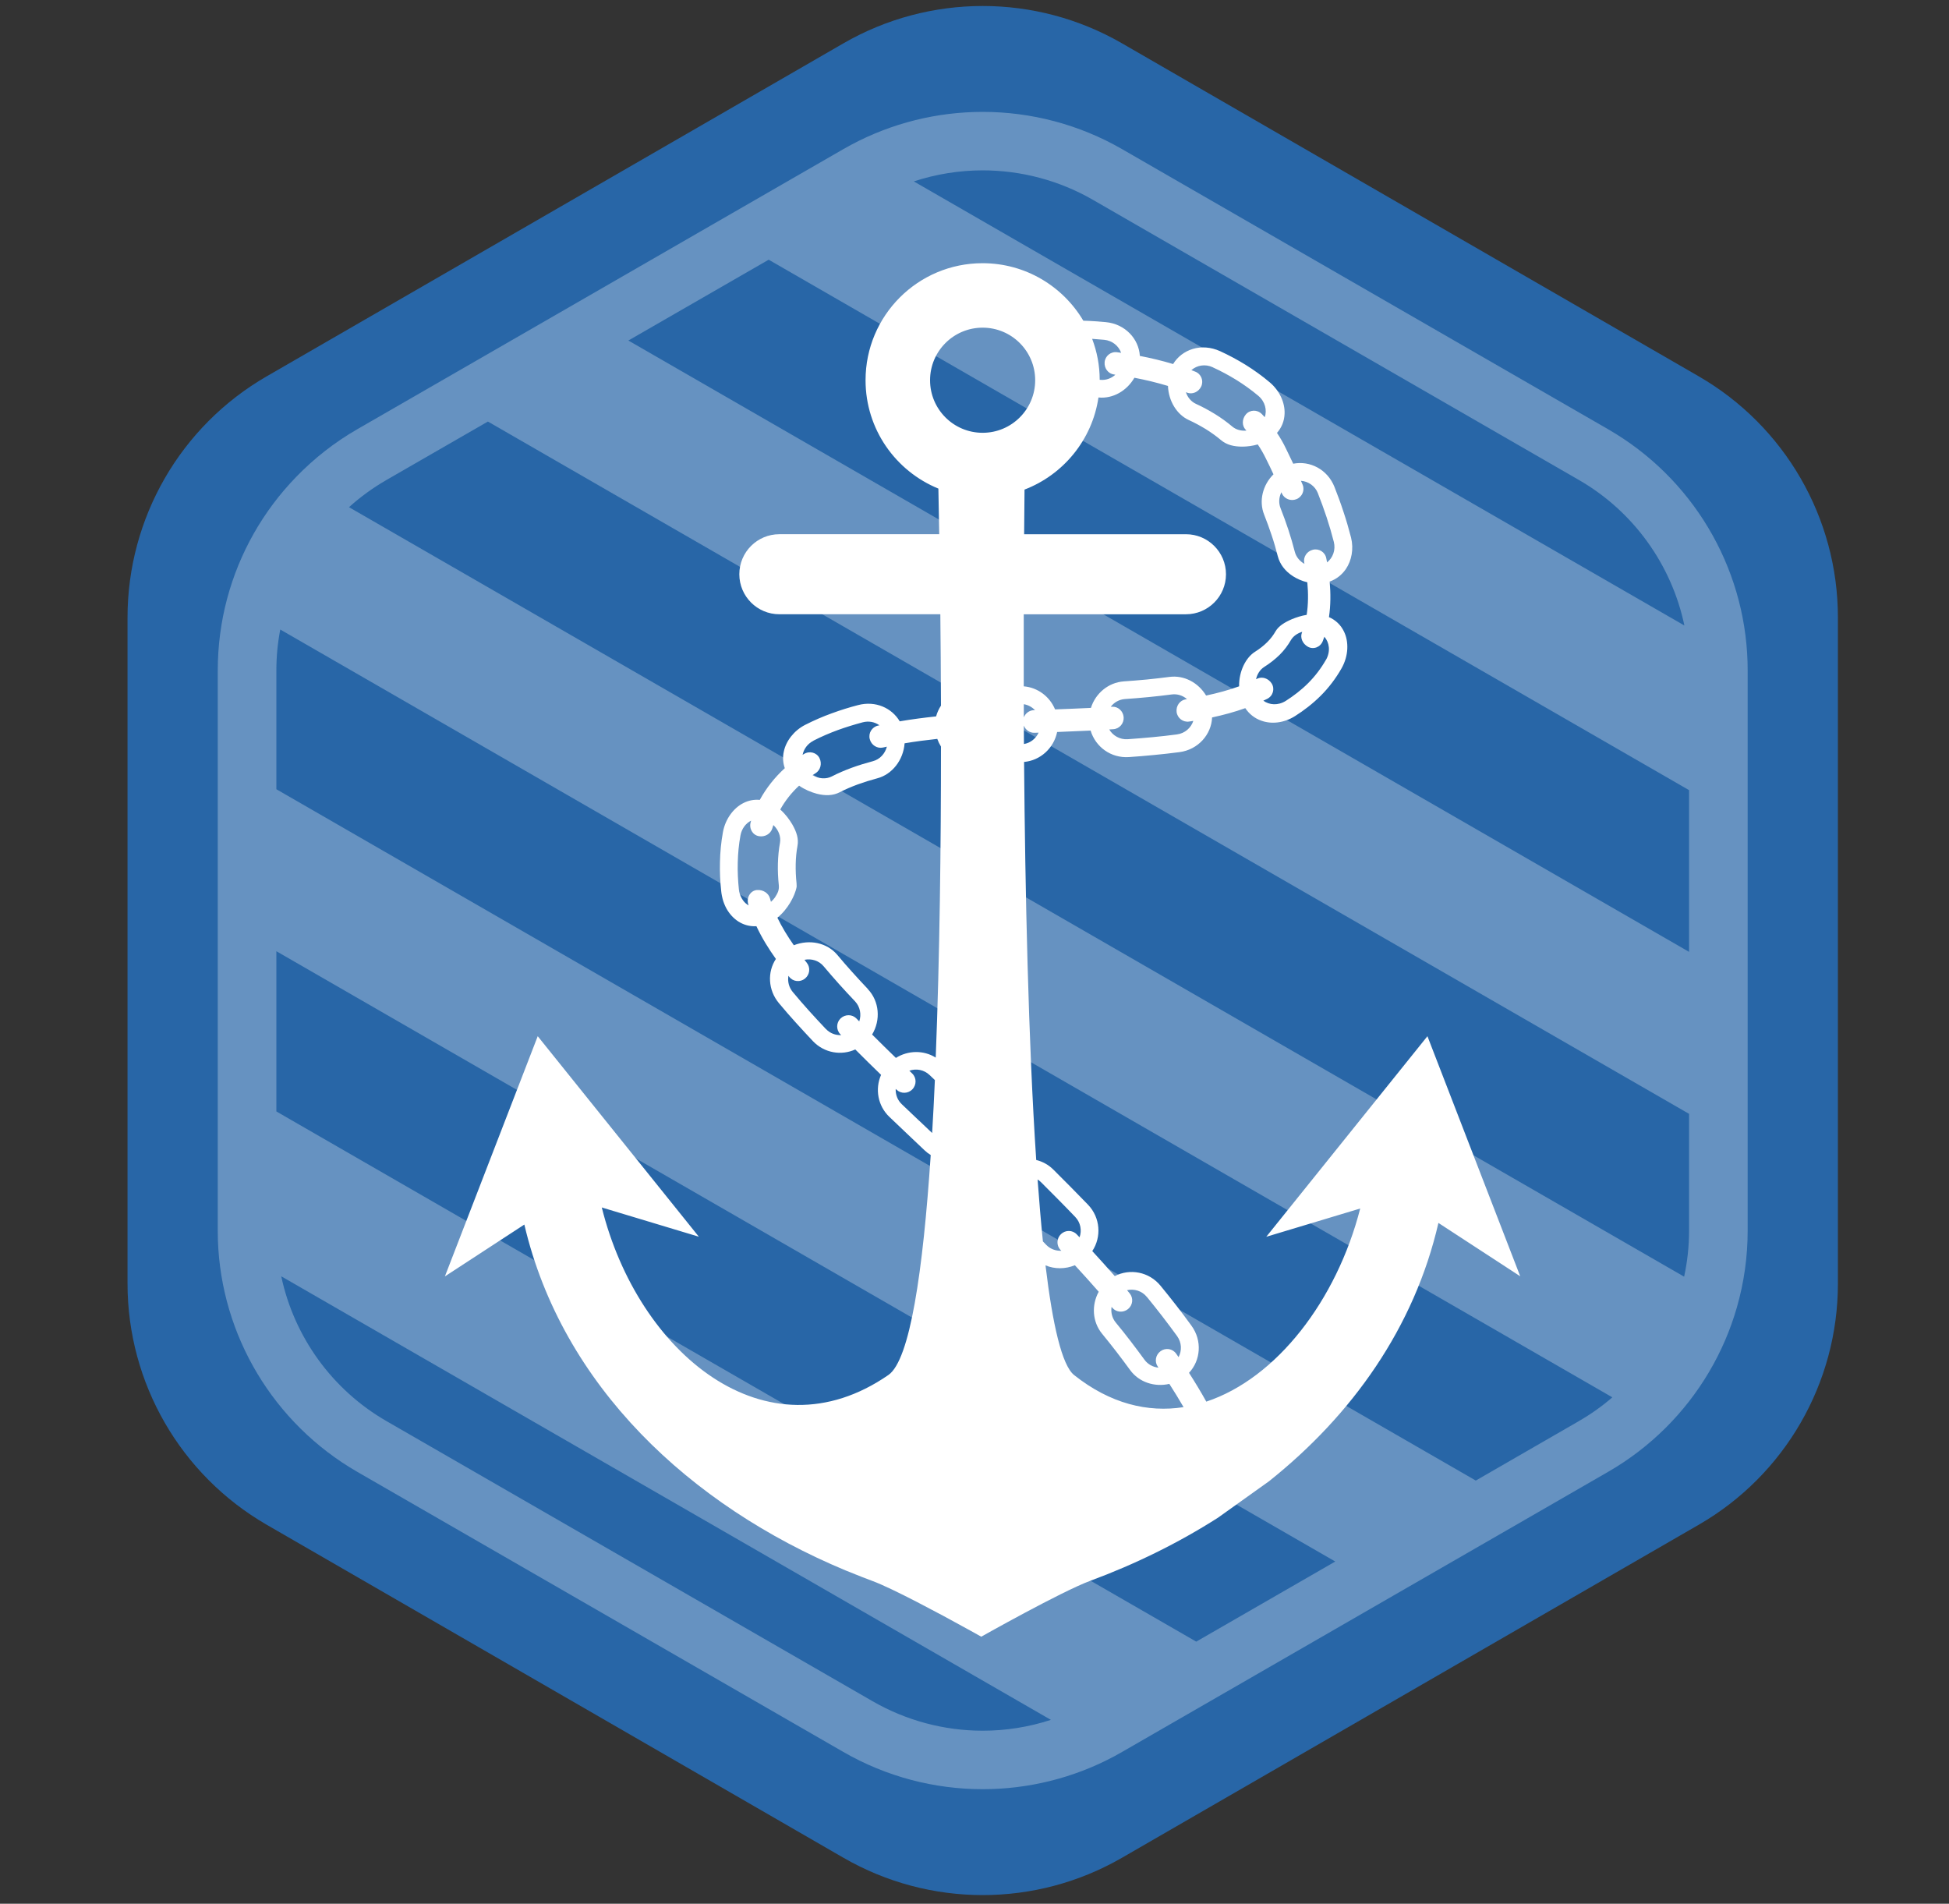 <?xml version="1.0" encoding="UTF-8"?>
<svg id="Layer_1" data-name="Layer 1" xmlns="http://www.w3.org/2000/svg" xmlns:xlink="http://www.w3.org/1999/xlink" version="1.1" viewBox="0 0 300 293">
  <rect x="0" y="0" width="300" height="293" fill="#333333" stroke="none"/>
  <defs>
    <style>
      .cls-1 {
        stroke: #f2f2f2;
        stroke-width: 3.6px;
      }

      .cls-1, .cls-2 {
        fill: none;
      }

      .cls-2, .cls-3, .cls-4, .cls-5, .cls-6, .cls-7, .cls-8, .cls-9 {
        stroke-width: 0px;
      }

      .cls-3 {
        fill: #2866a7;
      }

      .cls-4 {
        opacity: .29;
      }

      .cls-4, .cls-7, .cls-8, .cls-9 {
        fill: #fff;
      }

      .cls-5 {
        fill: url(#_10_lpi_50_);
      }

      .cls-6 {
        fill: #f2f2f2;
      }

      .cls-10, .cls-11, .cls-8, .cls-9 {
        display: none;
      }

      .cls-11 {
        opacity: .3;
      }

      .cls-9 {
        fill-rule: evenodd;
      }
    </style>
    <pattern id="_10_lpi_50_" data-name="10 lpi 50%" x="0" y="0" width="72" height="72" patternTransform="translate(-115.12 25657.99) rotate(-150) scale(6)" patternUnits="userSpaceOnUse" viewBox="0 0 72 72">
      <g>
        <rect class="cls-2" width="72" height="72"/>
        <g>
          <line class="cls-1" x1="71.75" y1="68.4" x2="144.25" y2="68.4"/>
          <line class="cls-1" x1="71.75" y1="54" x2="144.25" y2="54"/>
          <line class="cls-1" x1="71.75" y1="39.6" x2="144.25" y2="39.6"/>
          <line class="cls-1" x1="71.75" y1="25.2" x2="144.25" y2="25.2"/>
          <line class="cls-1" x1="71.75" y1="10.8" x2="144.25" y2="10.8"/>
          <line class="cls-1" x1="71.75" y1="61.2" x2="144.25" y2="61.2"/>
          <line class="cls-1" x1="71.75" y1="46.8" x2="144.25" y2="46.8"/>
          <line class="cls-1" x1="71.75" y1="32.4" x2="144.25" y2="32.4"/>
          <line class="cls-1" x1="71.75" y1="18" x2="144.25" y2="18"/>
          <line class="cls-1" x1="71.75" y1="3.6" x2="144.25" y2="3.6"/>
        </g>
        <g>
          <line class="cls-1" x1="-.25" y1="68.4" x2="72.25" y2="68.4"/>
          <line class="cls-1" x1="-.25" y1="54" x2="72.25" y2="54"/>
          <line class="cls-1" x1="-.25" y1="39.6" x2="72.25" y2="39.6"/>
          <line class="cls-1" x1="-.25" y1="25.2" x2="72.25" y2="25.2"/>
          <line class="cls-1" x1="-.25" y1="10.8" x2="72.25" y2="10.8"/>
          <line class="cls-1" x1="-.25" y1="61.2" x2="72.25" y2="61.2"/>
          <line class="cls-1" x1="-.25" y1="46.8" x2="72.25" y2="46.8"/>
          <line class="cls-1" x1="-.25" y1="32.4" x2="72.25" y2="32.4"/>
          <line class="cls-1" x1="-.25" y1="18" x2="72.25" y2="18"/>
          <line class="cls-1" x1="-.25" y1="3.6" x2="72.25" y2="3.6"/>
        </g>
        <g>
          <line class="cls-1" x1="-72.25" y1="68.4" x2=".25" y2="68.4"/>
          <line class="cls-1" x1="-72.25" y1="54" x2=".25" y2="54"/>
          <line class="cls-1" x1="-72.25" y1="39.6" x2=".25" y2="39.6"/>
          <line class="cls-1" x1="-72.25" y1="25.2" x2=".25" y2="25.2"/>
          <line class="cls-1" x1="-72.25" y1="10.8" x2=".25" y2="10.8"/>
          <line class="cls-1" x1="-72.25" y1="61.2" x2=".25" y2="61.2"/>
          <line class="cls-1" x1="-72.25" y1="46.8" x2=".25" y2="46.8"/>
          <line class="cls-1" x1="-72.25" y1="32.4" x2=".25" y2="32.4"/>
          <line class="cls-1" x1="-72.25" y1="18" x2=".25" y2="18"/>
          <line class="cls-1" x1="-72.25" y1="3.6" x2=".25" y2="3.6"/>
        </g>
      </g>
    </pattern>
  </defs>
  <path class="cls-3" d="M129.84,6.66L41.05,57.92c-13.26,7.65-21.42,21.8-21.42,37.11v102.53c0,15.31,8.17,29.45,21.42,37.11l88.79,51.26c13.26,7.65,29.59,7.65,42.85,0l88.79-51.26c13.26-7.65,21.42-21.8,21.42-37.11v-102.53c0-15.31-8.17-29.45-21.42-37.11L172.69,6.66c-13.26-7.65-29.59-7.65-42.85,0Z"/>
  <path class="cls-4" d="M268.99,101.87c-.45-14.8-8.55-28.36-21.45-35.8l-74.81-43.11c-6.64-3.83-14.06-5.74-21.47-5.74-6.98,0-13.97,1.7-20.31,5.1-.38.21-.77.42-1.15.64l-20.5,11.81-21.6,12.45-21.63,12.46-11.09,6.39c-3.5,2.02-6.64,4.49-9.38,7.32-5.1,5.25-8.77,11.72-10.65,18.79-.94,3.54-1.43,7.24-1.43,11v86.23c0,.47.01.94.02,1.4.48,14.76,8.58,28.28,21.44,35.71l74.82,43.11c6.64,3.83,14.05,5.74,21.46,5.74,6.96,0,13.93-1.68,20.25-5.06.41-.22.82-.45,1.22-.68l20.43-11.77,21.39-12.33,21.63-12.46,11.36-6.55c3.27-1.88,6.22-4.16,8.83-6.75,5.19-5.16,8.98-11.57,10.99-18.59,1.08-3.78,1.65-7.73,1.65-11.77v-86.23c0-.44-.01-.88-.02-1.31ZM151.26,26.22c5.95,0,11.81,1.56,16.96,4.53l74.81,43.12c8.43,4.85,14.29,13.09,16.24,22.4L140.66,27.92c3.41-1.12,6.99-1.7,10.6-1.7ZM151.26,266.37c-5.94,0-11.8-1.57-16.95-4.54l-74.82-43.11c-8.4-4.84-14.23-13.01-16.2-22.29l118.47,68.27c-3.38,1.1-6.92,1.67-10.5,1.67ZM184.13,252.66L42.54,171.06v-24.66l162.99,93.93-21.4,12.33ZM243.03,218.72l-15.87,9.15L42.54,121.47v-18.29c0-2.13.2-4.23.6-6.29l205.04,118.17c-1.58,1.37-3.31,2.6-5.16,3.66ZM259.99,189.41c0,2.4-.26,4.78-.76,7.08L53.72,78.06c1.75-1.58,3.69-2.99,5.77-4.19l15.61-8.99,184.89,106.55v17.98ZM259.99,146.5L96.72,52.41l21.6-12.44,141.67,81.64v24.89Z"/>
  <g class="cls-11">
    <path class="cls-5" d="M445.36,491.43c-6.72,0-13.35-1.78-19.17-5.14l-74.67-43.11c-11.83-6.83-19.17-19.55-19.17-33.21v-86.23c0-13.66,7.35-26.38,19.17-33.21l74.67-43.11c5.82-3.36,12.45-5.14,19.17-5.14s13.35,1.78,19.17,5.14l74.67,43.11c11.83,6.83,19.17,19.55,19.17,33.21v86.23c0,13.66-7.35,26.38-19.17,33.21l-74.67,43.11c-5.82,3.36-12.45,5.14-19.17,5.14Z"/>
    <path class="cls-6" d="M445.36,246.78c5.93,0,11.79,1.57,16.92,4.53l74.67,43.11c10.44,6.03,16.92,17.26,16.92,29.31v86.23c0,12.05-6.49,23.29-16.92,29.31l-74.67,43.11c-5.14,2.97-10.99,4.54-16.92,4.54s-11.79-1.57-16.92-4.54l-74.67-43.11c-10.44-6.03-16.92-17.26-16.92-29.31v-86.23c0-12.05,6.49-23.29,16.92-29.31l74.67-43.11c5.14-2.97,10.99-4.54,16.92-4.54M445.36,237.78c-7.4,0-14.8,1.91-21.42,5.74l-74.67,43.11c-13.26,7.65-21.42,21.8-21.42,37.11v86.23c0,15.31,8.17,29.45,21.42,37.11l74.67,43.11c6.63,3.83,14.03,5.74,21.42,5.74s14.8-1.91,21.42-5.74l74.67-43.11c13.26-7.65,21.42-21.8,21.42-37.11v-86.23c0-15.31-8.17-29.45-21.42-37.11l-74.67-43.11c-6.63-3.83-14.03-5.74-21.42-5.74h0Z"/>
  </g>
  <g id="F16" class="cls-10">
    <path class="cls-7" d="M196.06,186.34c-.5-.23-1.1.01-1.38.49l-7.68,13.3-18.23-49.43c3.63-7.02,4.18-18.07,12.1-37.29,2.46-5.97,5.01-10.58,5.69-15.35,5.92-11.7,8.71-19.1,10.12-31.08l4.44-7.94-.3-.18-4.65,7.81c-9.67,7.21-14.69,13.33-21.86,24.31-3.8,2.98-6.51,7.49-10.45,12.6-12.69,16.47-21.98,22.47-26.25,29.12l-51.93,8.92,7.68-13.3c.28-.48.18-1.12-.27-1.44-.52-.37-1.23-.21-1.54.33l-16.11,27.9,1.83,1.06.85-1.47,38.78,22.39-7.44,12.89-28.8,5.24-4.02,6.97,1.48,5.54,15.56,8.99,1.57-2.72,4.45,2.57,7.56-13.1.47.27-6.81,15.42,4.93,2.84-3.09,5.34c-.23.41-.1.92.31,1.16s.92.1,1.16-.31l3.09-5.34,4.93,2.84,9.95-13.61.47.27-7.56,13.1,4.45,2.57-1.57,2.72,15.56,8.99,5.54-1.48,4.02-6.97-9.87-27.56,7.44-12.89,38.78,22.39-.85,1.47,1.83,1.06,16.11-27.9c.31-.54.1-1.23-.48-1.5Z"/>
  </g>
  <path id="Anchor" class="cls-7" d="M165.33,211.63c-1.87-1.49-3.31-7.76-4.4-16.88,1.42.59,3.05.59,4.52-.02,1.24,1.35,2.47,2.7,3.67,4.08-1.13,2.06-.98,4.62.5,6.44.76.92,1.49,1.85,2.22,2.79.72.94,1.43,1.88,2.12,2.83,1.36,1.86,3.75,2.65,6.03,2.12.76,1.18,1.49,2.37,2.19,3.58-5.51.86-11.3-.53-16.85-4.94ZM133.6,152.23c-.82-.87-1.63-1.74-2.42-2.62-.79-.88-1.56-1.76-2.3-2.65-1.59-1.88-4.27-2.43-6.69-1.48-.96-1.37-1.83-2.79-2.53-4.24.83-.67,1.47-1.49,1.95-2.28.33-.57.61-1.12.77-1.61.09-.24.16-.46.2-.66.05-.19.06-.34.03-.73-.11-1.03-.15-2.04-.13-3,.02-.97.11-1.89.27-2.76.21-1.1-.13-2.15-.78-3.29-.46-.78-1.07-1.61-1.87-2.32.76-1.36,1.74-2.6,2.9-3.67.88.61,1.83,1,2.72,1.24,1.29.33,2.48.32,3.56-.24.85-.44,1.77-.83,2.74-1.19.97-.35,1.99-.67,3.04-.95,2.24-.59,3.99-2.78,4.18-5.38,1.66-.28,3.35-.5,5.03-.68.15.42.34.81.57,1.18,0,15.12-.19,32.25-.81,47.87-1.86-1.16-4.25-1.13-6.13.05-1.23-1.19-2.45-2.39-3.66-3.6,1.35-2.23,1.12-5.12-.66-6.99ZM157.58,108.38c.67.11,1.28.44,1.73.92-.06,0-.13,0-.19,0-.7.03-1.29.49-1.53,1.11,0-.69,0-1.37,0-2.04ZM176.53,199.6c.8.98,1.59,1.97,2.37,2.98.77,1.01,1.54,2.02,2.29,3.06.71.99.75,2.24.22,3.23-.12-.17-.24-.34-.36-.52-.55-.79-1.63-.96-2.4-.4-.78.56-.97,1.62-.44,2.38.04.05.07.1.11.16-.84-.08-1.63-.5-2.15-1.21-.71-.98-1.44-1.94-2.17-2.9-.74-.96-1.49-1.91-2.27-2.85-.56-.69-.76-1.56-.63-2.4.04.05.08.1.12.15.6.71,1.67.8,2.42.19.74-.61.85-1.69.24-2.42-.13-.16-.27-.32-.4-.48,1.09-.25,2.29.1,3.05,1.04ZM160.23,181.94c.89.88,1.77,1.77,2.65,2.66.88.89,1.76,1.79,2.62,2.69.83.86,1.05,2.08.67,3.14-.14-.15-.28-.3-.43-.45-.65-.69-1.74-.7-2.43-.04-.69.66-.72,1.75-.08,2.42.04.05.09.09.13.14-.85.04-1.7-.27-2.32-.91-.17-.18-.34-.35-.51-.53-.3-2.96-.57-6.15-.82-9.53.18.12.36.25.52.41ZM157.61,114.5c0-.95-.01-1.9-.02-2.83.26.67.91,1.14,1.66,1.11.21,0,.41-.02.62-.02-.42.91-1.25,1.58-2.26,1.75ZM181.18,113.03c-1.27.17-2.54.31-3.81.43-1.27.12-2.53.22-3.79.31-1.2.08-2.28-.54-2.84-1.5.21-.01.41-.02.62-.04.95-.06,1.66-.88,1.6-1.84-.07-.95-.87-1.68-1.8-1.62-.06,0-.13,0-.19.01.52-.68,1.3-1.13,2.18-1.19,1.22-.09,2.43-.18,3.63-.3,1.2-.12,2.4-.25,3.59-.41.86-.11,1.7.17,2.34.72-.06.01-.12.02-.19.03-.9.14-1.53,1.01-1.41,1.96.13.95,1,1.61,1.95,1.46.21-.03.41-.07.62-.1-.35,1.07-1.29,1.92-2.51,2.08ZM204.1,101.54c-.75,1.32-1.69,2.55-2.75,3.61-1.06,1.06-2.24,1.96-3.45,2.73-1.19.74-2.52.63-3.44-.04.2-.09.4-.19.59-.28.91-.45,1.2-1.55.7-2.36-.51-.81-1.49-1.12-2.25-.74-.05.03-.11.05-.16.08.17-.8.62-1.49,1.25-1.89.88-.56,1.68-1.18,2.38-1.87.7-.69,1.27-1.46,1.75-2.29.34-.57.97-1.03,1.73-1.25-.02.05-.04.11-.06.16-.28.73.09,1.67.93,2.14.83.47,1.93.09,2.3-.9.08-.21.16-.43.23-.64.77.86.99,2.25.25,3.56ZM202.87,75.95c.47,1.2.92,2.42,1.33,3.66.41,1.24.78,2.5,1.11,3.79.31,1.24-.15,2.45-1.04,3.16-.04-.21-.08-.42-.12-.63-.18-.97-1.14-1.55-2.06-1.32-.94.23-1.5,1.12-1.34,1.99.01.06.02.12.04.18-.73-.4-1.28-1.06-1.49-1.87-.29-1.12-.61-2.24-.98-3.36-.37-1.12-.77-2.23-1.21-3.34-.32-.81-.25-1.69.13-2.45.02.06.05.12.07.17.37.84,1.35,1.25,2.24.9.89-.35,1.33-1.37.95-2.25-.08-.19-.17-.39-.25-.58,1.12.08,2.17.78,2.62,1.93ZM186.69,56.54c1.23.56,2.44,1.21,3.61,1.93,1.17.73,2.31,1.54,3.39,2.45,1.05.89,1.36,2.21.99,3.29-.15-.16-.3-.33-.45-.48-.71-.73-1.84-.68-2.46.05-.62.73-.61,1.76-.03,2.36.04.04.08.09.12.13-.81.08-1.6-.13-2.18-.62-.82-.69-1.7-1.33-2.64-1.91-.94-.58-1.92-1.11-2.95-1.58-.74-.34-1.29-1-1.55-1.8.06.02.11.04.17.07.82.32,1.79-.09,2.19-.96.4-.87,0-1.91-.92-2.27-.2-.08-.4-.15-.6-.23.85-.75,2.12-.99,3.31-.44ZM169.97,52.3c1.25.12,2.22.94,2.6,2-.21-.03-.42-.06-.63-.09-.96-.13-1.82.57-1.91,1.52-.09.95.56,1.8,1.46,1.91.06,0,.12.02.19.03-.62.57-1.44.87-2.29.79-.04,0-.08,0-.12-.01,0-2.22-.42-4.34-1.16-6.3.62.04,1.24.09,1.87.15ZM169.07,61.18s.04,0,.06,0c2.16.2,4.31-1.01,5.48-3.04,1.75.33,3.48.75,5.17,1.26.09,2.33,1.37,4.39,3.17,5.23.94.43,1.82.91,2.66,1.42.83.52,1.6,1.07,2.31,1.67.89.76,2.02,1.03,3.36,1.02.73-.01,1.52-.11,2.32-.34.46.68.87,1.39,1.24,2.15.41.81.8,1.63,1.18,2.45-1.67,1.65-2.27,4.11-1.44,6.2.42,1.07.81,2.13,1.16,3.19.36,1.06.66,2.12.93,3.17.34,1.33,1.18,2.37,2.36,3.13.65.41,1.39.74,2.2.93.16,1.71.15,3.4-.1,5.01-.81.13-1.57.38-2.24.65-1.21.52-2.08,1.09-2.53,1.85-.35.61-.77,1.18-1.31,1.71-.53.53-1.17,1.03-1.9,1.49-1.38.88-2.46,2.97-2.42,5.3-1.63.59-3.34,1.05-5.08,1.42-1.21-2-3.39-3.16-5.63-2.87-1.15.15-2.31.28-3.49.4-1.18.11-2.36.21-3.56.29-2.36.17-4.35,1.84-5.05,4.08-1.83.09-3.67.16-5.52.23-.81-1.96-2.65-3.37-4.82-3.55-.01-3.94-.01-7.66,0-11.09h24.97c3.4,0,6.16-2.76,6.16-6.16s-2.76-6.16-6.16-6.16h-24.91c.02-2.86.04-5.19.06-6.87,5.97-2.29,10.42-7.66,11.38-14.17ZM143.16,58.52c0-4.47,3.62-8.09,8.09-8.09s8.09,3.62,8.09,8.09-3.62,8.09-8.09,8.09-8.09-3.62-8.09-8.09ZM125.2,114c1.24-.64,2.5-1.17,3.77-1.64,1.27-.46,2.55-.85,3.82-1.19.95-.25,1.87-.05,2.58.46-.07.01-.13.03-.2.04-.96.21-1.54,1.17-1.29,2.09.24.93,1.15,1.49,2.04,1.29.2-.04.39-.08.59-.13-.28,1.08-1.08,1.95-2.14,2.23-1.12.3-2.22.63-3.28,1.02-1.06.39-2.09.83-3.06,1.33-.9.46-2.02.37-2.96-.2.16-.11.32-.21.49-.31.73-.47,1.01-1.48.57-2.33-.44-.85-1.54-1.15-2.42-.59-.06.04-.12.07-.17.11.17-.87.74-1.7,1.67-2.17ZM115.06,139.23c-.71-.42-1.26-1.46-1.33-2.37-.14-1.34-.21-2.71-.17-4.1.03-1.39.16-2.79.42-4.2.2-1.06.84-1.86,1.64-2.26-.02.07-.04.13-.06.2-.31,1.02.29,2.01,1.23,2.19.94.18,1.83-.36,2.08-1.17.05-.18.11-.36.17-.54.8.75,1.19,1.78,1.02,2.73-.19,1.03-.29,2.1-.32,3.2-.03,1.09.02,2.21.14,3.34.07.77-.19,1.24-.6,1.88-.17.23-.37.46-.61.67-.05-.18-.11-.35-.15-.53-.21-.79-1.04-1.36-2-1.29-.95.07-1.64,1.08-1.36,2.15.02.07.04.15.06.22-.06-.03-.12-.07-.18-.11ZM127.12,158.37c-.87-.92-1.73-1.85-2.58-2.79-.85-.95-1.69-1.91-2.51-2.9-.61-.73-.82-1.65-.67-2.5.04.05.08.11.12.16.6.77,1.7.87,2.44.26.74-.61.85-1.68.28-2.4-.12-.16-.25-.32-.37-.48,1.09-.22,2.23.13,2.95,1,.77.92,1.56,1.82,2.36,2.72.81.9,1.63,1.79,2.47,2.67.79.84,1.01,2.04.65,3.09-.14-.15-.29-.29-.43-.44-.65-.67-1.73-.68-2.43-.03-.69.66-.72,1.75-.06,2.44.05.05.09.09.14.14-.86.04-1.72-.27-2.36-.95ZM141.5,172.51l-2.7-2.57c-.66-.63-.97-1.49-.93-2.35.05.04.09.09.14.13.68.65,1.77.62,2.43-.07.66-.69.65-1.78-.03-2.43-.15-.14-.3-.28-.44-.43,1.06-.37,2.26-.15,3.11.66l.82.78c-.12,2.78-.26,5.51-.42,8.15l-1.98-1.88ZM219.71,159.49l-24.8,30.86,14.46-4.35c-3.63,14.15-12.89,26.14-23.69,29.72-.84-1.51-1.73-2.98-2.66-4.43,1.79-1.91,2.06-4.94.38-7.25-.76-1.06-1.55-2.09-2.34-3.12-.8-1.02-1.6-2.04-2.42-3.03-1.78-2.17-4.72-2.69-7.05-1.49-1.14-1.3-2.3-2.59-3.46-3.85,1.44-2.18,1.25-5.15-.66-7.14-.88-.91-1.76-1.81-2.65-2.71-.89-.9-1.77-1.79-2.67-2.68-.76-.76-1.68-1.25-2.65-1.49-1.22-18.35-1.7-41.36-1.87-61.26,2.53-.23,4.58-2.14,5.09-4.61,1.72-.07,3.43-.14,5.15-.22.75,2.5,3.12,4.27,5.9,4.08,1.28-.09,2.56-.19,3.86-.32,1.29-.12,2.6-.27,3.91-.44,2.88-.37,4.93-2.72,5.03-5.34,1.72-.37,3.43-.83,5.11-1.43.6.9,1.45,1.58,2.5,1.94,1.49.53,3.4.39,5.16-.72,1.36-.86,2.7-1.89,3.93-3.11,1.23-1.22,2.32-2.65,3.2-4.19,1.15-1.99,1.14-4.2.41-5.69-.5-1.06-1.33-1.81-2.32-2.24.27-1.83.27-3.66.11-5.47,1.01-.36,1.88-1.03,2.5-1.94.88-1.3,1.22-3.09.79-4.83-.35-1.35-.73-2.68-1.17-3.98-.42-1.3-.89-2.56-1.38-3.81-1.08-2.72-3.79-4.08-6.35-3.58-.37-.79-.75-1.57-1.13-2.35-.39-.82-.85-1.62-1.37-2.39.71-.81,1.14-1.83,1.17-2.99.06-1.64-.75-3.5-2.28-4.79-1.19-1.01-2.44-1.9-3.72-2.7-1.28-.79-2.58-1.48-3.9-2.09-2.93-1.34-5.9-.27-7.26,1.97-1.69-.51-3.4-.92-5.12-1.25-.15-2.61-2.25-4.92-5.24-5.2-1.16-.1-2.21-.19-3.46-.22-3.14-5.3-8.91-8.85-15.51-8.85-9.95,0-18.01,8.06-18.01,18.01,0,7.54,4.63,13.99,11.21,16.68.03,1.7.08,4.08.13,7.02h-24.61c-3.4,0-6.16,2.76-6.16,6.16s2.76,6.16,6.16,6.16h24.78c.05,4.28.08,9.02.1,14.06-.33.51-.59,1.07-.75,1.66-1.87.2-3.74.44-5.6.76-1.2-2.04-3.7-3.21-6.41-2.5-1.35.35-2.7.77-4.06,1.27-1.36.49-2.72,1.08-4.08,1.77-1.74.89-2.95,2.49-3.29,4.1-.2.89-.13,1.77.15,2.57-1.53,1.39-2.85,3.05-3.85,4.88-.85-.08-1.72.07-2.55.5-1.49.76-2.75,2.43-3.12,4.45-.29,1.57-.43,3.13-.46,4.64-.04,1.52.03,2.99.19,4.43.03.4.15,1.03.32,1.57.18.53.4,1.02.67,1.44.54.84,1.21,1.46,1.93,1.85.8.44,1.66.61,2.5.56.85,1.82,1.88,3.47,3,5.04-1.32,1.98-1.24,4.78.48,6.82.85,1.02,1.71,2.01,2.58,2.97.87.97,1.75,1.91,2.63,2.85,1.76,1.85,4.38,2.27,6.53,1.29,1.31,1.32,2.64,2.62,3.97,3.91-.95,2.15-.52,4.76,1.28,6.47l2.71,2.58,2.7,2.56c.29.28.61.52.95.73-1.19,17.92-3.19,31.55-6.51,33.85-18.81,13-38.53-3.34-44.12-25.78l14.94,4.5-24.8-30.86-14.29,36.97,12.23-7.98c5.8,24.78,25.47,43.24,49.44,53.23l2.55,1.02c.51.2,1.03.4,1.55.59,1.58.58,4.16,1.84,6.84,3.22l4.12,2.17c3.23,1.74,5.83,3.2,5.83,3.2,0,0,12.36-6.97,16.78-8.6,6.92-2.56,13.54-5.81,19.64-9.7l7.87-5.62c12.8-10.2,22.37-23.65,26.08-39.76l12.59,8.21-14.29-36.97Z"/>
  <path id="Flame" class="cls-9" d="M166.72,56c-42.33,20.45-42.23,52.19-40.53,74.22.59,7.52-4.5,12.73-10.83,13.02-6.58.31-12.61-4.25-13.02-10.83l-.59-9.4c-8.26,14.38-12.58,29.47-12.58,43.25,0,29.85,15.88,58.28,43.17,66.88-4.53-4.9-7.63-11.71-7.63-19.93,0-30.1,25.15-33.54,25.15-65.52,2.9,4.19,5.61,8.56,8.09,13.04,9.4,17.08,7.87,36.76,2.7,47.04,5.03-1.75,10.28-7.73,12.54-17.01,2.07,7.75,4.13,15.12,4.13,22.23,0,8.25-3.35,15.15-8.13,20.11,37.12-10.87,52.51-52.68,35.81-85.52-11.16-21.93-53.38-54.56-38.27-91.58h0Z"/>
  <g class="cls-10">
    <polygon class="cls-7" points="175 119.96 167.53 119.96 175 123.06 175 119.96"/>
    <polygon class="cls-7" points="128.46 123.06 135.94 119.96 128.46 119.96 128.46 123.06"/>
    <path class="cls-7" d="M180.82,114.14h52.36v-26.18c0-1.61-1.3-2.91-2.91-2.91h-49.45v29.09Z"/>
    <rect class="cls-7" x="128.46" y="85.06" width="46.54" height="29.09"/>
    <polygon class="cls-7" points="180.82 125.46 233.18 147.13 233.18 119.96 180.82 119.96 180.82 125.46"/>
    <polygon class="cls-7" points="122.64 119.96 70.28 119.96 70.28 147.13 122.64 125.46 122.64 119.96"/>
    <path class="cls-7" d="M122.64,85.06h-49.45c-1.61,0-2.91,1.3-2.91,2.91v26.18h52.36v-29.09Z"/>
    <circle class="cls-7" cx="125.55" cy="157.78" r="2.91"/>
    <circle class="cls-7" cx="177.91" cy="157.78" r="2.91"/>
    <path class="cls-7" d="M238.8,156.71c-.29-.73-.87-1.32-1.59-1.62l-84.36-34.91c-.36-.15-.74-.22-1.11-.22s-.76.07-1.11.22l-84.36,34.91c-.73.3-1.3.89-1.59,1.62-.29.73-.27,1.56.06,2.27l24.51,53.88c.47.05.93.18,1.41.18,5.3,0,10.21-2.79,12.8-7.27,1.55-2.7,4.45-4.37,7.56-4.37s5.99,1.67,7.56,4.36c2.59,4.49,7.5,7.27,12.8,7.27s10.21-2.79,12.8-7.27c1.55-2.7,4.45-4.37,7.56-4.37s5.99,1.67,7.56,4.36c2.59,4.49,7.5,7.27,12.8,7.27s10.21-2.79,12.8-7.27c1.55-2.7,4.45-4.37,7.56-4.37s5.99,1.67,7.56,4.36c2.59,4.49,7.5,7.27,12.8,7.27.48,0,.93-.14,1.4-.18l24.51-53.88c.33-.72.35-1.54.06-2.27ZM125.55,166.51c-4.81,0-8.73-3.91-8.73-8.73s3.91-8.73,8.73-8.73,8.73,3.91,8.73,8.73-3.91,8.73-8.73,8.73ZM157.55,192.69c0,1.61-1.3,2.91-2.91,2.91s-2.91-1.3-2.91-2.91v-52.36c0-1.61,1.3-2.91,2.91-2.91s2.91,1.3,2.91,2.91v52.36ZM177.91,166.51c-4.81,0-8.73-3.91-8.73-8.73s3.91-8.73,8.73-8.73,8.73,3.91,8.73,8.73-3.91,8.73-8.73,8.73Z"/>
    <path class="cls-7" d="M113.92,79.24h84.36v-2.91c0-1.61-1.3-2.91-2.91-2.91h-2.91v-8.73c0-1.61-1.3-2.91-2.91-2.91h-26.18v-8.73c0-1.61-1.3-2.91-2.91-2.91h-17.45c-1.61,0-2.91,1.3-2.91,2.91v8.73h-26.18c-1.61,0-2.91,1.3-2.91,2.91v8.73h-2.91c-1.61,0-2.91,1.3-2.91,2.91v2.91h8.73Z"/>
    <path class="cls-7" d="M234.64,207.62c-.46-.27-.97-.4-1.46-.4-1.01,0-1.98.52-2.51,1.46-3.63,6.28-10.47,10.18-17.85,10.18s-14.22-3.9-17.84-10.18c-.52-.9-1.48-1.45-2.52-1.45h0c-1.04,0-2,.55-2.52,1.45-3.63,6.28-10.47,10.18-17.85,10.18s-14.22-3.9-17.84-10.18c-.52-.9-1.48-1.45-2.52-1.45h0c-1.04,0-2,.55-2.52,1.45-3.63,6.28-10.47,10.18-17.85,10.18s-14.22-3.9-17.84-10.18c-.52-.9-1.48-1.45-2.52-1.45h0c-1.04,0-2,.55-2.52,1.45-3.63,6.28-10.47,10.18-17.85,10.18s-14.22-3.9-17.84-10.18c-.54-.93-1.52-1.46-2.52-1.46-.49,0-.99.13-1.45.4-1.39.8-1.87,2.58-1.07,3.97,4.66,8.07,13.43,13.09,22.88,13.09,7.95,0,15.41-3.55,20.36-9.48,4.95,5.93,12.41,9.48,20.37,9.48s15.41-3.55,20.36-9.48c4.95,5.93,12.41,9.48,20.37,9.48s15.41-3.55,20.36-9.48c4.95,5.93,12.41,9.48,20.37,9.48,9.44,0,18.21-5.02,22.88-13.09.81-1.39.33-3.17-1.06-3.97Z"/>
  </g>
  <path id="Plane" class="cls-8" d="M173.94,81.04c-8.21,13.19-13.82,23.2-16.02,27.21-.64,1.18-1.89,1.9-3.23,1.87l-20.25-.44,3.96-6.77c1.09-1.87.47-4.26-1.4-5.36l-5.52-3.23c-1.87-1.09-4.26-.47-5.36,1.4l-7.96,13.6-47.74-1.04c-2.19-.05-4.23,1.09-5.34,2.98l-2.11,3.6c-.31.53-.05,1.22.54,1.4l62.9,19.91c.57.18,1.11.44,1.6.78l7.71,5.25c.96.66,1.26,1.94.69,2.96-3.75,6.61-16.81,29.95-22.65,44.15l-33.34,3.7c-1.21.13-2.29.83-2.9,1.89l-2.33,3.98c-.33.56-.05,1.28.57,1.48l30.27,9.7c.77.25,1.15,1.1.83,1.84-1.45,3.3-3.3,9.03-3.5,15.06,5.15-3.12,9.25-7.54,11.42-10.42.49-.64,1.42-.73,2.01-.18l23.28,21.65c.48.44,1.24.33,1.57-.23l2.33-3.98c.62-1.05.7-2.33.22-3.46l-13.09-30.89c9.53-12.04,23.49-34.85,27.42-41.35.6-1,1.87-1.37,2.92-.85l8.35,4.16c.53.27,1.03.61,1.46,1.02l48.14,45.11c.45.42,1.17.32,1.49-.22l2.11-3.6c1.11-1.89,1.1-4.23-.01-6.12l-24.26-41.12,7.96-13.6c1.09-1.87.47-4.26-1.4-5.36l-5.52-3.23c-1.87-1.09-4.26-.47-5.36,1.4l-3.96,6.77-10.29-17.45c-.68-1.16-.66-2.59.05-3.73,2.42-3.88,8.41-13.67,15.89-27.28,9.81-17.85,2.74-30.07,2.74-30.07,0,0-14.12-.18-24.89,17.11Z"/>
  <g class="cls-10">
    <g>
      <path class="cls-7" d="M103.67,175.21l37.6-65.13s.02-.03.03-.05c6.89-11.94,9.66-24.8,9.35-31.28-5.76,2.98-15.52,11.8-22.41,23.74,0,.02-.02.03-.03.05l-37.6,65.13h0s-.03.05-.04.07c-.1.17-.18.34-.27.51l6.51,3.76,6.51,3.76c.1-.16.21-.32.31-.49.01-.02.03-.05.04-.07h0Z"/>
      <polygon class="cls-7" points="110.64 181.74 119.67 169.48 115.89 155.54 102.48 178.76 110.64 181.74"/>
      <polygon class="cls-7" points="81.47 164.9 87.58 150.95 101.54 147.26 88.13 170.48 81.47 164.9"/>
      <polygon class="cls-7" points="90.8 169.4 102.08 175.91 99.8 178.36 89.82 172.6 90.8 169.4"/>
    </g>
    <g>
      <path class="cls-7" d="M150.44,154.8l37.6-65.13s.02-.03.03-.05c6.89-11.94,9.66-24.8,9.35-31.28-5.76,2.98-15.52,11.8-22.41,23.74,0,.02-.02.03-.03.05l-37.6,65.13h0s-.03.05-.04.07c-.1.17-.18.34-.27.51l6.51,3.76,6.51,3.76c.1-.16.21-.32.31-.49.01-.02.03-.05.04-.07h0Z"/>
      <polygon class="cls-7" points="157.41 161.33 166.44 149.06 162.66 135.13 149.25 158.35 157.41 161.33"/>
      <polygon class="cls-7" points="128.24 144.49 134.35 130.54 148.31 126.84 134.9 150.07 128.24 144.49"/>
      <polygon class="cls-7" points="137.57 148.99 148.85 155.5 146.57 157.94 136.59 152.18 137.57 148.99"/>
    </g>
    <g>
      <path class="cls-7" d="M156.15,205.51l37.6-65.13s.02-.03.03-.05c6.89-11.94,9.66-24.8,9.35-31.28-5.76,2.98-15.52,11.8-22.41,23.74,0,.02-.02.03-.03.05l-37.6,65.13h0s-.03.05-.04.07c-.1.17-.18.34-.27.51l6.51,3.76,6.51,3.76c.1-.16.21-.32.31-.49.01-.02.03-.05.04-.07h0Z"/>
      <polygon class="cls-7" points="163.12 212.04 172.14 199.78 168.36 185.84 154.96 209.06 163.12 212.04"/>
      <polygon class="cls-7" points="133.95 195.2 140.05 181.25 154.02 177.55 140.61 200.78 133.95 195.2"/>
      <polygon class="cls-7" points="143.28 199.7 154.55 206.21 152.27 208.65 142.3 202.9 143.28 199.7"/>
    </g>
    <path class="cls-7" d="M93.25,176.77c-2.36-1.36-6.64,1.64-9.57,6.71s-12.38,31.3-12.38,31.3c0,0,18-21.3,20.92-26.37,2.93-5.07,3.38-10.28,1.02-11.64ZM83,194.52s4.31-10.72,5.52-12.83,2.84-3.46,3.62-3.01.42,2.53-.8,4.64c-1.22,2.11-8.35,11.2-8.35,11.2Z"/>
    <path class="cls-7" d="M145.88,207.16c-2.36-1.36-6.64,1.64-9.57,6.71s-12.38,31.3-12.38,31.3c0,0,18-21.3,20.92-26.37,2.93-5.07,3.38-10.28,1.02-11.64ZM135.63,224.9s4.31-10.72,5.52-12.83c1.22-2.11,2.84-3.46,3.62-3.01s.42,2.53-.8,4.64-8.35,11.2-8.35,11.2Z"/>
    <path class="cls-7" d="M139.96,156.68c-2.36-1.36-7.39,2.93-11.23,9.58-3.84,6.65-17.59,40.34-17.59,40.34,0,0,22.29-28.75,26.14-35.4,3.84-6.65,5.04-13.15,2.68-14.52ZM126.51,179.99s6.1-13.82,7.7-16.59c1.6-2.77,3.53-4.66,4.31-4.2.78.45.11,3.06-1.49,5.84s-10.52,14.96-10.52,14.96Z"/>
  </g>
</svg>